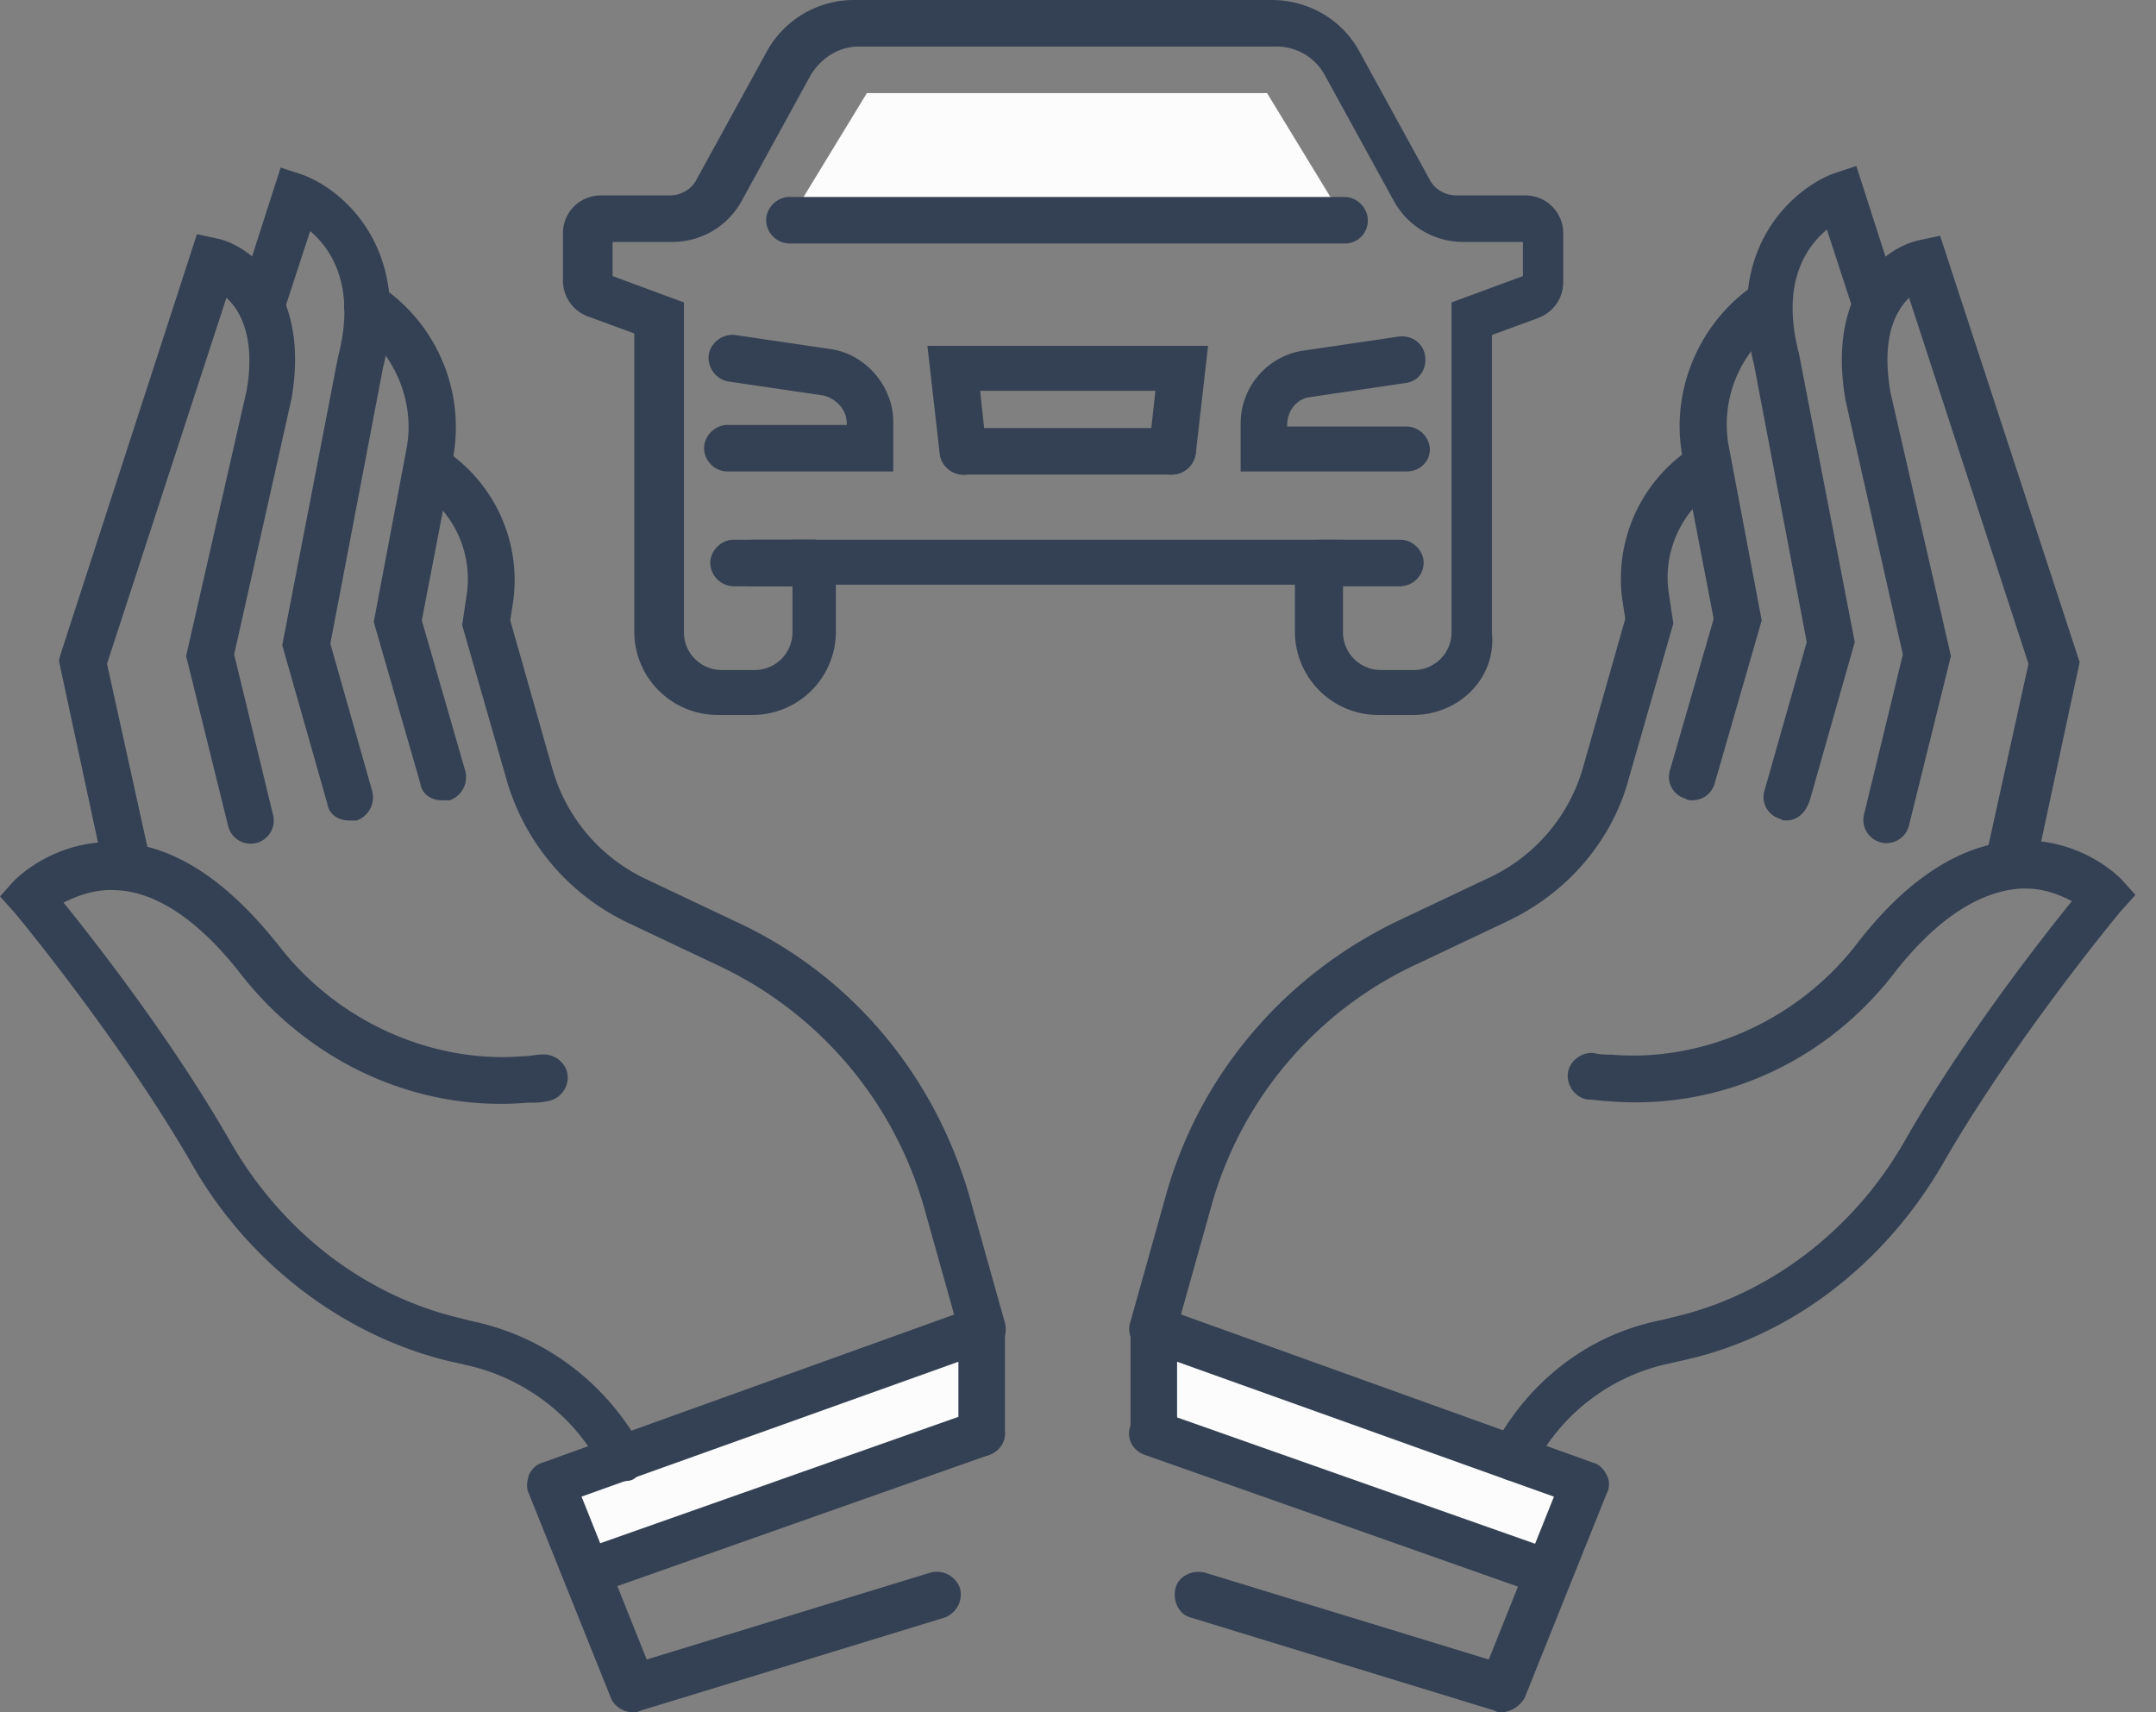 <svg width="68" height="54" viewBox="0 0 68 54" fill="none" xmlns="http://www.w3.org/2000/svg"><rect x="0" y="0" width="68" height="54" fill="#808080" stroke="none"/><path d="M39.962 2.935h-12.62l-2.445 4.01h17.51l-2.445-4.01zm8.853 46.663l-12.473-4.402v-3.277l13.598 4.89-1.125 2.789z" fill="#FCFCFC"/><path d="M28.174 14.87H22.94a.752.752 0 0 1-.734-.734c0-.391.343-.734.734-.734h3.767v-.049c0-.44-.343-.782-.734-.88l-2.984-.44c-.391-.05-.685-.44-.636-.832.05-.391.44-.685.832-.636l2.984.44c1.125.147 2.005 1.174 2.005 2.3v1.565z" fill="#344154"/><path d="M44.56 22.549h-1.076a2.63 2.63 0 0 1-2.642-2.641V18.44H26.364v1.468a2.63 2.63 0 0 1-2.641 2.64h-1.076a2.63 2.63 0 0 1-2.642-2.64v-9.392l-1.467-.538a1.206 1.206 0 0 1-.783-1.125V7.337a1.19 1.19 0 0 1 1.174-1.174h2.201c.343 0 .685-.196.832-.49l2.201-4.01A3.135 3.135 0 0 1 26.951 0h13.158c1.173 0 2.25.636 2.788 1.663l2.2 4.01c.148.294.49.49.832.49h2.201a1.19 1.19 0 0 1 1.174 1.174v1.565c0 .49-.293.93-.782 1.125l-1.468.538v9.391c.147 1.419-1.027 2.593-2.494 2.593zm-19.614-5.527h17.413v2.934a1.19 1.19 0 0 0 1.173 1.174h1.077a1.19 1.19 0 0 0 1.173-1.174V9.538l2.25-.831V7.63h-1.907a2.49 2.49 0 0 1-2.152-1.271l-2.201-4.011a1.727 1.727 0 0 0-1.517-.88H27.098c-.636 0-1.174.342-1.517.88l-2.2 4.01a2.489 2.489 0 0 1-2.153 1.272h-1.907v1.077l2.25.831v10.418a1.19 1.19 0 0 0 1.173 1.174h1.077a1.19 1.19 0 0 0 1.173-1.174v-2.934h-.048z" fill="#344154"/><path d="M42.408 7.68H24.897a.752.752 0 0 1-.734-.734c0-.392.343-.734.734-.734h17.51c.392 0 .734.342.734.734a.72.72 0 0 1-.733.733zm1.956 7.19H39.13v-1.517c0-1.174.88-2.152 2.006-2.299l2.983-.44c.392-.049.783.196.832.636.049.391-.196.783-.636.832l-2.983.44c-.44.049-.734.44-.734.88v.049h3.766c.391 0 .734.342.734.734 0 .342-.294.684-.734.684zm-7.385.097h-6.604a.752.752 0 0 1-.733-.733c0-.392.342-.734.733-.734h6.604c.39 0 .733.342.733.734a.752.752 0 0 1-.733.733z" fill="#344154"/><path d="M36.978 14.967h-.098a.731.731 0 0 1-.635-.831l.195-1.81h-5.527l.196 1.81c.049.391-.245.783-.636.832-.392.048-.783-.245-.832-.636l-.391-3.424h8.853l-.391 3.424a.781.781 0 0 1-.734.635zM25.68 18.49h-1.957a.752.752 0 0 1-.734-.735c0-.39.343-.733.734-.733h1.957c.39 0 .733.342.733.733a.72.72 0 0 1-.733.734zm18.489 0h-2.544a.752.752 0 0 1-.733-.735c0-.39.342-.733.733-.733h2.544c.391 0 .733.342.733.733a.752.752 0 0 1-.733.734z" fill="#344154"/><path d="M25.68 18.49h-2.544a.752.752 0 0 1-.734-.735c0-.39.343-.733.734-.733h2.544c.39 0 .733.342.733.733a.72.72 0 0 1-.733.734z" fill="#344154"/><path d="M18.636 49.598l12.473-4.402v-3.277l-13.598 4.89 1.125 2.789z" fill="#FCFCFC"/><path d="M30.962 42.652c-.342 0-.636-.196-.685-.538l-1.125-4.01a12.091 12.091 0 0 0-6.554-7.68l-2.788-1.32a7.19 7.19 0 0 1-3.815-4.452l-1.419-4.94.147-.978a3.348 3.348 0 0 0-1.565-3.326l-.05-.05c-.341-.195-.44-.684-.244-1.027.196-.342.685-.44 1.027-.244l.05.049a4.93 4.93 0 0 1 2.25 4.793l-.098.636 1.32 4.647a5.503 5.503 0 0 0 2.984 3.522l2.788 1.32c3.62 1.663 6.26 4.794 7.386 8.658l1.125 4.01a.775.775 0 0 1-.49.93h-.244zm-11.348 4.06c-.244 0-.538-.147-.636-.391-.88-1.712-2.494-2.886-4.304-3.278-.196-.048-.44-.097-.636-.146-3.277-.832-6.212-3.082-7.973-6.163C3.815 32.82.49 28.81.44 28.76L0 28.27l.44-.489c.05-.048 1.272-1.32 3.277-1.222 1.761.098 3.424 1.174 5.087 3.277 1.859 2.397 4.843 3.717 7.729 3.473.195 0 .39-.05.538-.05.391-.048.782.245.831.637.05.39-.244.782-.636.831-.195.05-.44.05-.636.05-3.423.293-6.798-1.224-9-4.012-1.32-1.712-2.69-2.641-3.962-2.69-.684-.049-1.271.196-1.663.391 1.028 1.272 3.473 4.403 5.283 7.582 1.614 2.788 4.158 4.744 7.043 5.478l.588.147c2.298.489 4.206 1.956 5.331 4.01.196.343.049.783-.294.979-.097.049-.244.049-.342.049z" fill="#344154"/><path d="M4.01 28.027c-.342 0-.635-.244-.733-.587l-1.419-6.603.05-.196L6.211 7.386l.684.147c1.028.244 2.886 1.663 2.3 5.038l-1.81 8.07 1.222 5.038a.73.73 0 1 1-1.418.343L5.87 20.69l1.907-8.364c.293-1.663-.196-2.543-.636-2.935L3.375 20.935l1.37 6.212a.73.73 0 0 1-.539.88h-.195z" fill="#344154"/><path d="M11.006 25.875c-.343 0-.636-.196-.685-.538l-1.419-4.99 1.761-9.097c.587-2.25-.244-3.424-.88-3.962L8.95 9.832a.775.775 0 0 1-.93.489.775.775 0 0 1-.488-.93l1.32-4.108.734.244c1.272.49 3.424 2.348 2.495 6.065L10.419 20.3l1.32 4.647a.775.775 0 0 1-.489.929h-.244z" fill="#344154"/><path d="M13.94 25.24c-.342 0-.636-.197-.685-.539l-1.467-5.087 1.027-5.43c.294-1.467-.342-2.983-1.516-3.863l-.147-.098c-.342-.245-.391-.685-.147-1.027.245-.343.685-.392 1.028-.147l.146.098a5.356 5.356 0 0 1 2.104 5.331l-.979 5.087 1.37 4.745a.775.775 0 0 1-.49.93h-.244zM19.957 54c-.294 0-.587-.196-.685-.44l-2.592-6.457c-.098-.196-.05-.391 0-.587.097-.195.244-.342.44-.391l13.598-4.891a.687.687 0 0 1 .684.097.697.697 0 0 1 .294.587v3.278a.752.752 0 0 1-.734.733.752.752 0 0 1-.734-.733v-2.25L18.342 47.2l2.055 5.136 8.95-2.74a.775.775 0 0 1 .93.49.775.775 0 0 1-.489.93l-9.587 2.934c-.098.049-.146.049-.244.049z" fill="#344154"/><path d="M18.49 50.331a.736.736 0 0 1-.685-.489c-.147-.391.049-.782.44-.93l12.473-4.401c.39-.147.782.049.929.44.147.391-.049.783-.44.93l-12.473 4.401c-.049.05-.147.05-.245.05zm17.852-7.679c-.049 0-.147 0-.196-.049a.715.715 0 0 1-.489-.93l1.125-4.01c1.076-3.815 3.767-6.946 7.386-8.658l2.788-1.32a5.503 5.503 0 0 0 2.984-3.522l1.32-4.647-.097-.635a4.93 4.93 0 0 1 2.25-4.794l.049-.049a.783.783 0 0 1 1.027.245.783.783 0 0 1-.245 1.027l-.049.049a3.348 3.348 0 0 0-1.565 3.326l.147.978-1.419 4.94c-.538 1.957-1.956 3.57-3.815 4.451l-2.788 1.321a11.935 11.935 0 0 0-6.554 7.68l-1.125 4.01c-.098.392-.392.587-.734.587zm11.397 4.06a.908.908 0 0 1-.343-.098c-.342-.196-.489-.636-.293-.978 1.125-2.103 3.032-3.57 5.331-4.011l.587-.147c2.886-.733 5.478-2.739 7.044-5.478 1.81-3.18 4.255-6.31 5.282-7.581-.391-.196-.929-.44-1.663-.392-1.271.098-2.641.978-3.962 2.69-2.2 2.837-5.576 4.305-9 4.011-.195 0-.391-.049-.636-.049-.39-.049-.684-.44-.635-.831.048-.392.44-.685.831-.636.196.049.391.049.538.049 2.886.244 5.87-1.076 7.728-3.473 1.615-2.103 3.326-3.18 5.087-3.277 2.006-.098 3.229 1.174 3.277 1.223l.44.489-.44.489c-.048.049-3.375 4.06-5.625 7.973-1.81 3.13-4.695 5.38-7.972 6.163-.196.049-.44.098-.636.147a6.245 6.245 0 0 0-4.305 3.277c-.146.293-.39.44-.635.44z" fill="#344154"/><path d="M63.293 28.027h-.147a.73.73 0 0 1-.538-.88l1.37-6.212L60.212 9.39c-.44.44-.88 1.272-.587 2.984l1.907 8.315-1.32 5.332a.73.73 0 1 1-1.419-.343l1.223-5.038-1.81-8.021c-.587-3.424 1.223-4.794 2.3-5.038l.684-.147 4.402 13.45-1.418 6.604c-.245.342-.539.538-.88.538z" fill="#344154"/><path d="M56.348 25.875c-.05 0-.147 0-.196-.049a.715.715 0 0 1-.49-.93l1.322-4.646-1.663-8.755c-.93-3.669 1.222-5.528 2.494-6.017l.734-.244 1.32 4.108c.147.392-.097.783-.489.93-.391.146-.782-.098-.93-.49l-.83-2.543c-.636.538-1.468 1.663-.881 3.913l1.76 9.098-1.418 4.99c-.146.44-.44.635-.733.635z" fill="#344154"/><path d="M53.364 25.24c-.049 0-.147 0-.196-.05a.715.715 0 0 1-.489-.93l1.37-4.744-.978-5.087c-.392-2.005.44-4.108 2.103-5.331L55.32 9a.759.759 0 0 1 1.027.147.759.759 0 0 1-.147 1.027l-.147.098a3.838 3.838 0 0 0-1.516 3.864l1.027 5.43-1.467 5.086c-.098.391-.392.587-.734.587zM47.348 54c-.049 0-.147 0-.196-.049l-9.587-2.935c-.391-.097-.587-.538-.489-.929.098-.391.538-.587.93-.49l8.95 2.74 2.055-5.136-11.886-4.255v2.25a.752.752 0 0 1-.734.733.752.752 0 0 1-.733-.733v-3.277c0-.245.097-.44.293-.587.196-.147.44-.147.685-.098l13.598 4.891c.195.049.342.196.44.391a.623.623 0 0 1 0 .587l-2.592 6.457c-.147.244-.44.44-.734.44z" fill="#344154"/><path d="M48.815 50.331c-.098 0-.146 0-.244-.048L36.098 45.88c-.392-.146-.587-.538-.44-.929.146-.391.538-.587.929-.44l12.473 4.402c.391.147.587.538.44.93a.736.736 0 0 1-.685.488z" fill="#344154"/></svg>